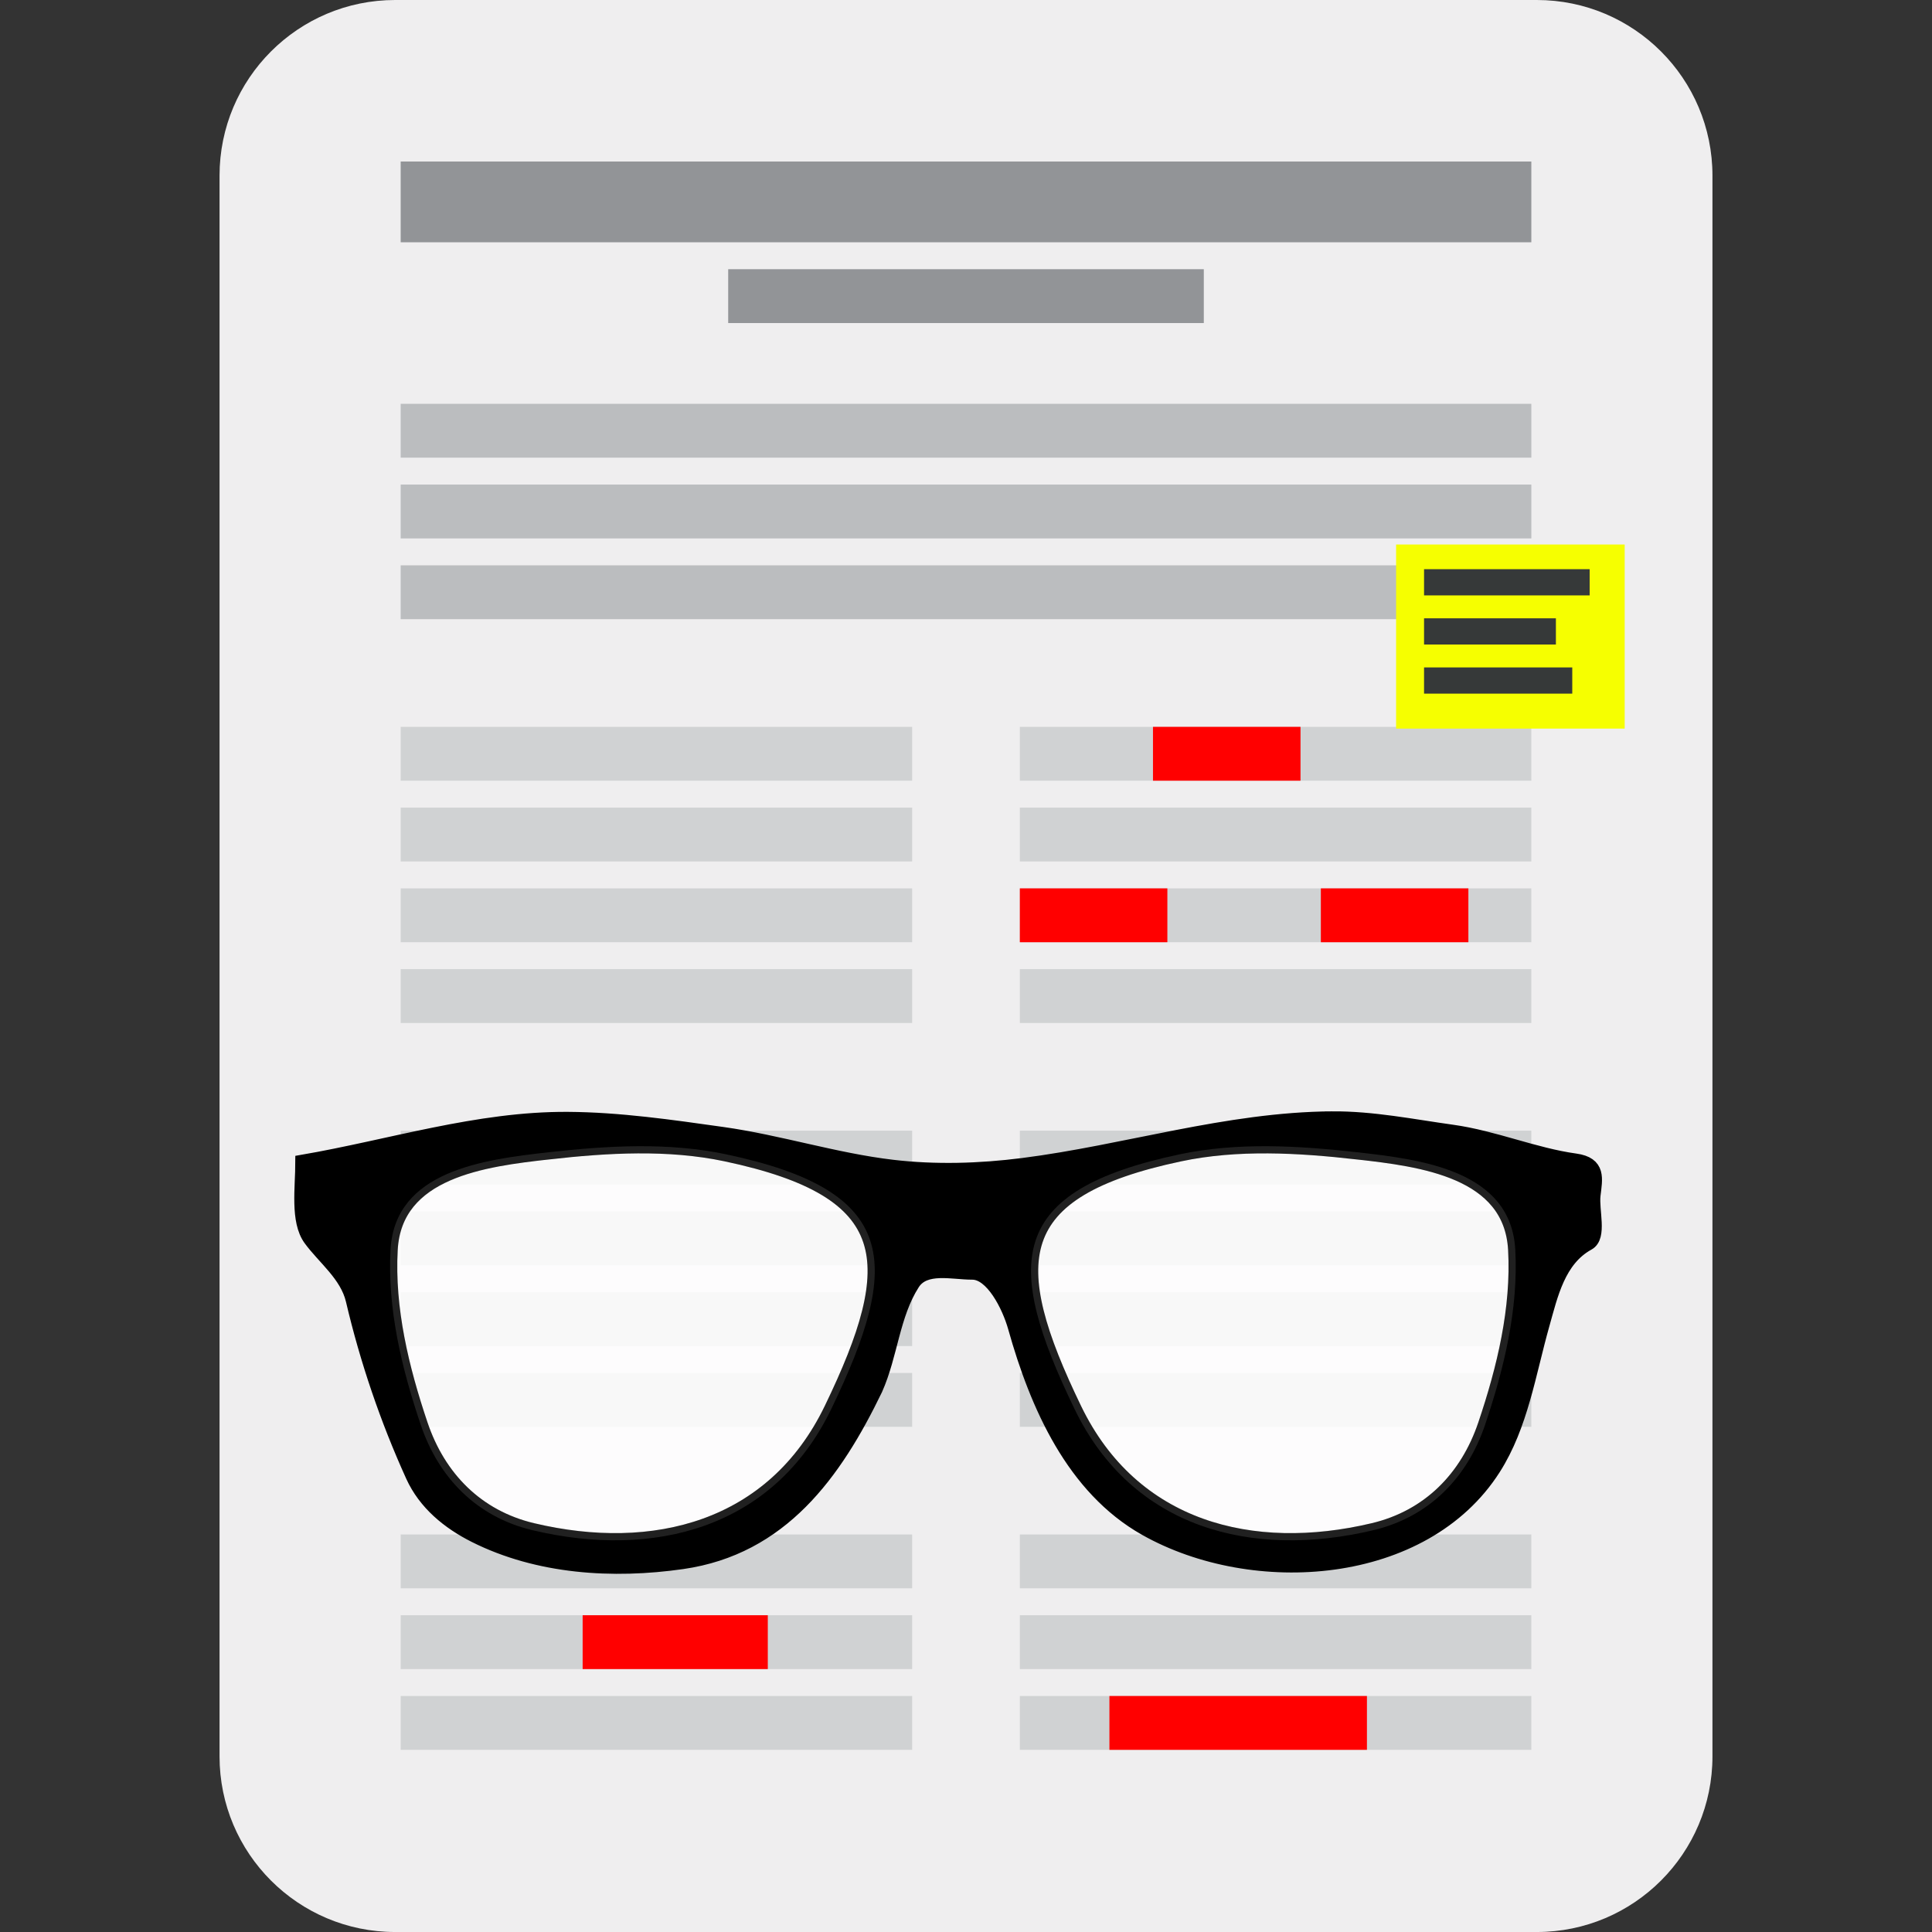 <?xml version="1.0" encoding="UTF-8" standalone="no"?>
<!-- Created with Inkscape (http://www.inkscape.org/) -->

<svg
   xmlns:dc="http://purl.org/dc/elements/1.1/"
   xmlns:cc="http://creativecommons.org/ns#"
   xmlns:rdf="http://www.w3.org/1999/02/22-rdf-syntax-ns#"
   xmlns:svg="http://www.w3.org/2000/svg"
   xmlns="http://www.w3.org/2000/svg"
   xmlns:sodipodi="http://sodipodi.sourceforge.net/DTD/sodipodi-0.dtd"
   xmlns:inkscape="http://www.inkscape.org/namespaces/inkscape"
   id="svg2985"
   version="1.1"
   inkscape:version="0.48.4 r9939"
   width="538.25"
   height="538.253"
   xml:space="preserve"
   sodipodi:docname="page-908890.ai"><rect width="100%" height="100%" fill="#333333" stroke="none"/><defs
     id="defs2989"><clipPath
       clipPathUnits="userSpaceOnUse"
       id="clipPath2999"><path
         d="m 0,430.602 332.738,0 L 332.738,0 0,0 0,430.602 z"
         id="path3001"
         inkscape:connector-curvature="0" /></clipPath></defs><sodipodi:namedview
     pagecolor="#ffffff"
     bordercolor="#666666"
     borderopacity="1"
     objecttolerance="10"
     gridtolerance="10"
     guidetolerance="10"
     inkscape:pageopacity="0"
     inkscape:pageshadow="2"
     inkscape:window-width="1920"
     inkscape:window-height="1017"
     id="namedview2987"
     showgrid="false"
     inkscape:zoom="0.87691185"
     inkscape:cx="-124.58517"
     inkscape:cy="144.55142"
     inkscape:window-x="1912"
     inkscape:window-y="32"
     inkscape:window-maximized="1"
     inkscape:current-layer="layer1" /><g
     id="g2993"
     inkscape:groupmode="layer"
     inkscape:label="page-908890"
     transform="matrix(1.25,0,0,-1.25,0,538.253)" /><g
     inkscape:groupmode="layer"
     id="layer1"
     inkscape:label="Glasses"><g
       id="g3931"
       transform="translate(61.164,0)"><g
         id="g2995"
         transform="matrix(1.25,0,0,-1.25,0,538.253)"><g
           clip-path="url(#clipPath2999)"
           id="g2997"><g
             transform="translate(332.738,39.145)"
             id="g3003"><path
               inkscape:connector-curvature="0"
               id="path3005"
               style="fill:#efeeef;fill-opacity:1;fill-rule:nonzero;stroke:none"
               d="m 0,0 c 0,-21.617 -17.527,-39.145 -39.146,-39.145 l -254.447,0 c -21.616,0 -39.145,17.528 -39.145,39.145 l 0,352.312 c 0,21.618 17.529,39.145 39.145,39.145 l 254.447,0 C -17.527,391.457 0,373.93 0,352.312 L 0,0 z" /></g></g></g><path
         inkscape:connector-curvature="0"
         id="path3007"
         style="fill:#d0d2d3;fill-opacity:1;fill-rule:nonzero;stroke:none"
         d="m 292.369,40.602 -114,0 0,12 114,0 0,-12 z"
         transform="matrix(1.25,0,0,-1.25,0,538.253)" /><path
         inkscape:connector-curvature="0"
         id="path3009"
         style="fill:#d0d2d3;fill-opacity:1;fill-rule:nonzero;stroke:none"
         d="m 292.369,58.602 -114,0 0,12 114,0 0,-12 z"
         transform="matrix(1.25,0,0,-1.25,0,538.253)" /><path
         inkscape:connector-curvature="0"
         id="path3011"
         style="fill:#d0d2d3;fill-opacity:1;fill-rule:nonzero;stroke:none"
         d="m 292.369,76.602 -114,0 0,12 114,0 0,-12 z"
         transform="matrix(1.25,0,0,-1.25,0,538.253)" /><path
         inkscape:connector-curvature="0"
         id="path3013"
         style="fill:#d0d2d3;fill-opacity:1;fill-rule:nonzero;stroke:none"
         d="m 292.369,112.602 -114,0 0,12 114,0 0,-12 z"
         transform="matrix(1.25,0,0,-1.25,0,538.253)" /><path
         inkscape:connector-curvature="0"
         id="path3015"
         style="fill:#d0d2d3;fill-opacity:1;fill-rule:nonzero;stroke:none"
         d="m 292.369,130.602 -114,0 0,12 114,0 0,-12 z"
         transform="matrix(1.25,0,0,-1.25,0,538.253)" /><path
         inkscape:connector-curvature="0"
         id="path3017"
         style="fill:#d0d2d3;fill-opacity:1;fill-rule:nonzero;stroke:none"
         d="m 292.369,148.602 -114,0 0,12 114,0 0,-12 z"
         transform="matrix(1.25,0,0,-1.25,0,538.253)" /><path
         inkscape:connector-curvature="0"
         id="path3019"
         style="fill:#d0d2d3;fill-opacity:1;fill-rule:nonzero;stroke:none"
         d="m 292.369,166.602 -114,0 0,12 114,0 0,-12 z"
         transform="matrix(1.25,0,0,-1.25,0,538.253)" /><path
         inkscape:connector-curvature="0"
         id="path3021"
         style="fill:#d0d2d3;fill-opacity:1;fill-rule:nonzero;stroke:none"
         d="m 292.369,202.602 -114,0 0,12 114,0 0,-12 z"
         transform="matrix(1.25,0,0,-1.25,0,538.253)" /><path
         inkscape:connector-curvature="0"
         id="path3023"
         style="fill:#d0d2d3;fill-opacity:1;fill-rule:nonzero;stroke:none"
         d="m 292.369,220.602 -114,0 0,12 114,0 0,-12 z"
         transform="matrix(1.25,0,0,-1.25,0,538.253)" /><path
         inkscape:connector-curvature="0"
         id="path3025"
         style="fill:#d0d2d3;fill-opacity:1;fill-rule:nonzero;stroke:none"
         d="m 292.369,238.602 -114,0 0,12 114,0 0,-12 z"
         transform="matrix(1.25,0,0,-1.25,0,538.253)" /><path
         inkscape:connector-curvature="0"
         id="path3027"
         style="fill:#d0d2d3;fill-opacity:1;fill-rule:nonzero;stroke:none"
         d="m 292.369,256.602 -114,0 0,12 114,0 0,-12 z"
         transform="matrix(1.25,0,0,-1.25,0,538.253)" /><path
         inkscape:connector-curvature="0"
         id="path3029"
         style="fill:#d0d2d3;fill-opacity:1;fill-rule:nonzero;stroke:none"
         d="m 154.369,40.602 -114,0 0,12 114,0 0,-12 z"
         transform="matrix(1.25,0,0,-1.25,0,538.253)" /><path
         inkscape:connector-curvature="0"
         id="path3031"
         style="fill:#d0d2d3;fill-opacity:1;fill-rule:nonzero;stroke:none"
         d="m 154.369,58.602 -114,0 0,12 114,0 0,-12 z"
         transform="matrix(1.25,0,0,-1.25,0,538.253)" /><path
         inkscape:connector-curvature="0"
         id="path3033"
         style="fill:#d0d2d3;fill-opacity:1;fill-rule:nonzero;stroke:none"
         d="m 154.369,76.602 -114,0 0,12 114,0 0,-12 z"
         transform="matrix(1.25,0,0,-1.25,0,538.253)" /><path
         inkscape:connector-curvature="0"
         id="path3035"
         style="fill:#d0d2d3;fill-opacity:1;fill-rule:nonzero;stroke:none"
         d="m 154.369,112.602 -114,0 0,12 114,0 0,-12 z"
         transform="matrix(1.25,0,0,-1.25,0,538.253)" /><path
         inkscape:connector-curvature="0"
         id="path3037"
         style="fill:#d0d2d3;fill-opacity:1;fill-rule:nonzero;stroke:none"
         d="m 154.369,130.602 -114,0 0,12 114,0 0,-12 z"
         transform="matrix(1.25,0,0,-1.25,0,538.253)" /><path
         inkscape:connector-curvature="0"
         id="path3039"
         style="fill:#d0d2d3;fill-opacity:1;fill-rule:nonzero;stroke:none"
         d="m 154.369,148.602 -114,0 0,12 114,0 0,-12 z"
         transform="matrix(1.25,0,0,-1.25,0,538.253)" /><path
         inkscape:connector-curvature="0"
         id="path3041"
         style="fill:#d0d2d3;fill-opacity:1;fill-rule:nonzero;stroke:none"
         d="m 154.369,166.602 -114,0 0,12 114,0 0,-12 z"
         transform="matrix(1.25,0,0,-1.25,0,538.253)" /><path
         inkscape:connector-curvature="0"
         id="path3043"
         style="fill:#d0d2d3;fill-opacity:1;fill-rule:nonzero;stroke:none"
         d="m 154.369,202.602 -114,0 0,12 114,0 0,-12 z"
         transform="matrix(1.25,0,0,-1.25,0,538.253)" /><path
         inkscape:connector-curvature="0"
         id="path3045"
         style="fill:#d0d2d3;fill-opacity:1;fill-rule:nonzero;stroke:none"
         d="m 154.369,220.602 -114,0 0,12 114,0 0,-12 z"
         transform="matrix(1.25,0,0,-1.25,0,538.253)" /><path
         inkscape:connector-curvature="0"
         id="path3047"
         style="fill:#d0d2d3;fill-opacity:1;fill-rule:nonzero;stroke:none"
         d="m 154.369,238.602 -114,0 0,12 114,0 0,-12 z"
         transform="matrix(1.25,0,0,-1.25,0,538.253)" /><path
         inkscape:connector-curvature="0"
         id="path3049"
         style="fill:#d0d2d3;fill-opacity:1;fill-rule:nonzero;stroke:none"
         d="m 154.369,256.602 -114,0 0,12 114,0 0,-12 z"
         transform="matrix(1.25,0,0,-1.25,0,538.253)" /><path
         inkscape:connector-curvature="0"
         id="path3051"
         style="fill:#bbbdbf;fill-opacity:1;fill-rule:nonzero;stroke:none"
         d="m 292.369,292.602 -252,0 0,12 252,0 0,-12 z"
         transform="matrix(1.25,0,0,-1.25,0,538.253)" /><path
         inkscape:connector-curvature="0"
         id="path3053"
         style="fill:#bbbdbf;fill-opacity:1;fill-rule:nonzero;stroke:none"
         d="m 292.369,310.602 -252,0 0,12 252,0 0,-12 z"
         transform="matrix(1.25,0,0,-1.25,0,538.253)" /><path
         inkscape:connector-curvature="0"
         id="path3055"
         style="fill:#bbbdbf;fill-opacity:1;fill-rule:nonzero;stroke:none"
         d="m 292.369,328.602 -252,0 0,12 252,0 0,-12 z"
         transform="matrix(1.25,0,0,-1.25,0,538.253)" /><path
         inkscape:connector-curvature="0"
         id="path3057"
         style="fill:#929497;fill-opacity:1;fill-rule:nonzero;stroke:none"
         d="m 219.37,358.602 -106.002,0 0,12 106.002,0 0,-12 z"
         transform="matrix(1.25,0,0,-1.25,0,538.253)" /><path
         inkscape:connector-curvature="0"
         id="path3059"
         style="fill:#929497;fill-opacity:1;fill-rule:nonzero;stroke:none"
         d="m 292.369,376.602 -252,0 0,18 252,0 0,-18 z"
         transform="matrix(1.25,0,0,-1.25,0,538.253)" /><path
         inkscape:connector-curvature="0"
         d="m 211.249,220.602 -32.88,0 0,12 32.88,0 0,-12 z"
         style="fill:#ff0000;fill-opacity:1;fill-rule:nonzero;stroke:none"
         id="path3873"
         transform="matrix(1.25,0,0,-1.25,0,538.253)" /><path
         id="path3875"
         style="fill:#ff0000;fill-opacity:1;fill-rule:nonzero;stroke:none"
         d="m 278.338,220.602 -32.88,0 0,12 32.88,0 0,-12 z"
         inkscape:connector-curvature="0"
         transform="matrix(1.25,0,0,-1.25,0,538.253)" /><path
         inkscape:connector-curvature="0"
         d="m 240.923,256.602 -32.88,0 0,12 32.88,0 0,-12 z"
         style="fill:#ff0000;fill-opacity:1;fill-rule:nonzero;stroke:none"
         id="path3877"
         transform="matrix(1.25,0,0,-1.25,0,538.253)" /><path
         id="path3879"
         style="fill:#ff0000;fill-opacity:1;fill-rule:nonzero;stroke:none"
         d="m 122.195,58.602 -41.266,0 0,12 41.266,0 0,-12 z"
         inkscape:connector-curvature="0"
         transform="matrix(1.25,0,0,-1.25,0,538.253)" /><path
         inkscape:connector-curvature="0"
         d="m 255.728,40.602 -57.394,0 0,12 57.394,0 0,-12 z"
         style="fill:#ff0000;fill-opacity:1;fill-rule:nonzero;stroke:none"
         id="path3881"
         transform="matrix(1.25,0,0,-1.25,0,538.253)" /><path
         id="path3883"
         style="fill:#f6ff00;fill-opacity:1;fill-rule:nonzero;stroke:none"
         d="m 313.173,268.214 -50.943,0 0,41.029 50.943,0 0,-41.029 z"
         inkscape:connector-curvature="0"
         transform="matrix(1.25,0,0,-1.25,0,538.253)" /><path
         inkscape:connector-curvature="0"
         d="m 305.369,297.901 -36.911,0 0,5.842 36.911,0 0,-5.842 z"
         style="fill:#363939;fill-opacity:1;fill-rule:nonzero;stroke:none"
         id="path3885"
         transform="matrix(1.25,0,0,-1.25,0,538.253)" /><path
         id="path3887"
         style="fill:#363939;fill-opacity:1;fill-rule:nonzero;stroke:none"
         d="m 297.843,286.953 -29.385,0 0,5.842 29.385,0 0,-5.842 z"
         inkscape:connector-curvature="0"
         transform="matrix(1.25,0,0,-1.25,0,538.253)" /><path
         inkscape:connector-curvature="0"
         d="m 301.492,276.006 -33.034,0 0,5.842 33.034,0 0,-5.842 z"
         style="fill:#363939;fill-opacity:1;fill-rule:nonzero;stroke:none"
         id="path3889"
         transform="matrix(1.25,0,0,-1.25,0,538.253)" /><g
         transform="translate(-97.232,150.128)"
         style="stroke:#000000;stroke-width:4"
         id="g3082"><path
           inkscape:connector-curvature="0"
           d="m 407.18,161.49 c -29.26,0.196 -57.457,9.342 -86.177,12.999 -11.987,1.526 -24.341,1.901 -36.348,0.481 -15.964,-1.887 -31.42,-6.901 -47.373,-9.147 -14.257,-2.008 -28.693,-4.104 -43.04,-4.189 -25.072,-0.148 -49.321,7.702 -73.9,11.94 0,7.19 -1.46,16.419 2.215,21.472 3.79,5.212 10.185,9.979 11.843,17.043 3.933,16.751 9.518,33.172 16.658,48.914 3.47,7.65 10.019,12.984 17.332,16.658 17.61,8.847 38.453,10.148 57.772,7.366 27.512,-3.962 42.437,-24.605 53.824,-48.192 4.262,-9.588 4.738,-20.653 10.351,-29.416 3.334,-5.205 11.076,-3.014 16.609,-3.033 5.533,-0.019 10.223,9.184 11.94,15.31 6.077,21.679 16.21,44.68 36.348,56.039 30.073,16.963 77.45,13.79 96.961,-16.802 7.636,-11.973 9.745,-26.5 13.576,-40.056 2.332,-8.252 4.416,-18.091 12.71,-22.628 3.347,-1.831 0.998,-9.137 1.492,-13.384 0.538,-4.628 1.576,-8.72 -5.007,-9.629 -11.483,-1.586 -22.622,-6.408 -34.374,-8.04 -11.137,-1.547 -22.049,-3.783 -33.412,-3.707 z m -193.44,7.703 c 8.306,-0.053 16.576,0.555 24.65,2.263 48.1,10.174 49.073,29.992 29.271,70.964 -16.136,33.386 -49.56,41.751 -83.24,33.749 -15.526,-3.689 -26.142,-14.526 -31.149,-29.368 -5.284,-15.664 -9.282,-32.306 -8.377,-48.77 1.212,-22.046 26.148,-25.145 44.003,-27.153 8.193,-0.922 16.536,-1.632 24.842,-1.685 z m 175.63,0 c 8.306,0.053 16.649,0.763 24.842,1.685 17.855,2.008 42.792,5.107 44.003,27.153 0.905,16.463 -3.092,33.106 -8.377,48.77 -5.007,14.841 -15.624,25.679 -31.149,29.368 -33.68,8.002 -67.105,-0.363 -83.24,-33.749 -19.802,-40.972 -18.829,-60.789 29.271,-70.964 8.073,-1.708 16.344,-2.316 24.65,-2.263 z"
           id="path3084" /><g
           style="fill:#ffffff"
           id="g3086"><path
             style="opacity:0.85"
             inkscape:connector-curvature="0"
             d="m 188.89,170.89 c 16.386,-1.843 33.343,-2.84 49.489,0.575 48.101,10.174 49.071,29.994 29.269,70.966 -16.136,33.386 -49.543,41.753 -83.223,33.751 -15.525,-3.689 -26.148,-14.565 -31.155,-29.406 -5.285,-15.664 -9.304,-32.297 -8.399,-48.76 1.212,-22.046 26.164,-25.118 44.019,-27.126 v -3e-5 z"
             id="path3088" /><path
             style="opacity:0.85"
             inkscape:connector-curvature="0"
             d="m 414.2,170.89 c -16.386,-1.843 -33.343,-2.84 -49.489,0.575 -48.101,10.174 -49.071,29.994 -29.269,70.966 16.136,33.386 49.543,41.753 83.223,33.751 15.526,-3.689 26.148,-14.565 31.155,-29.406 5.284,-15.664 9.304,-32.297 8.399,-48.76 -1.212,-22.046 -26.164,-25.118 -44.019,-27.126 v -3e-5 z"
             id="path3090" /></g></g></g></g></svg>